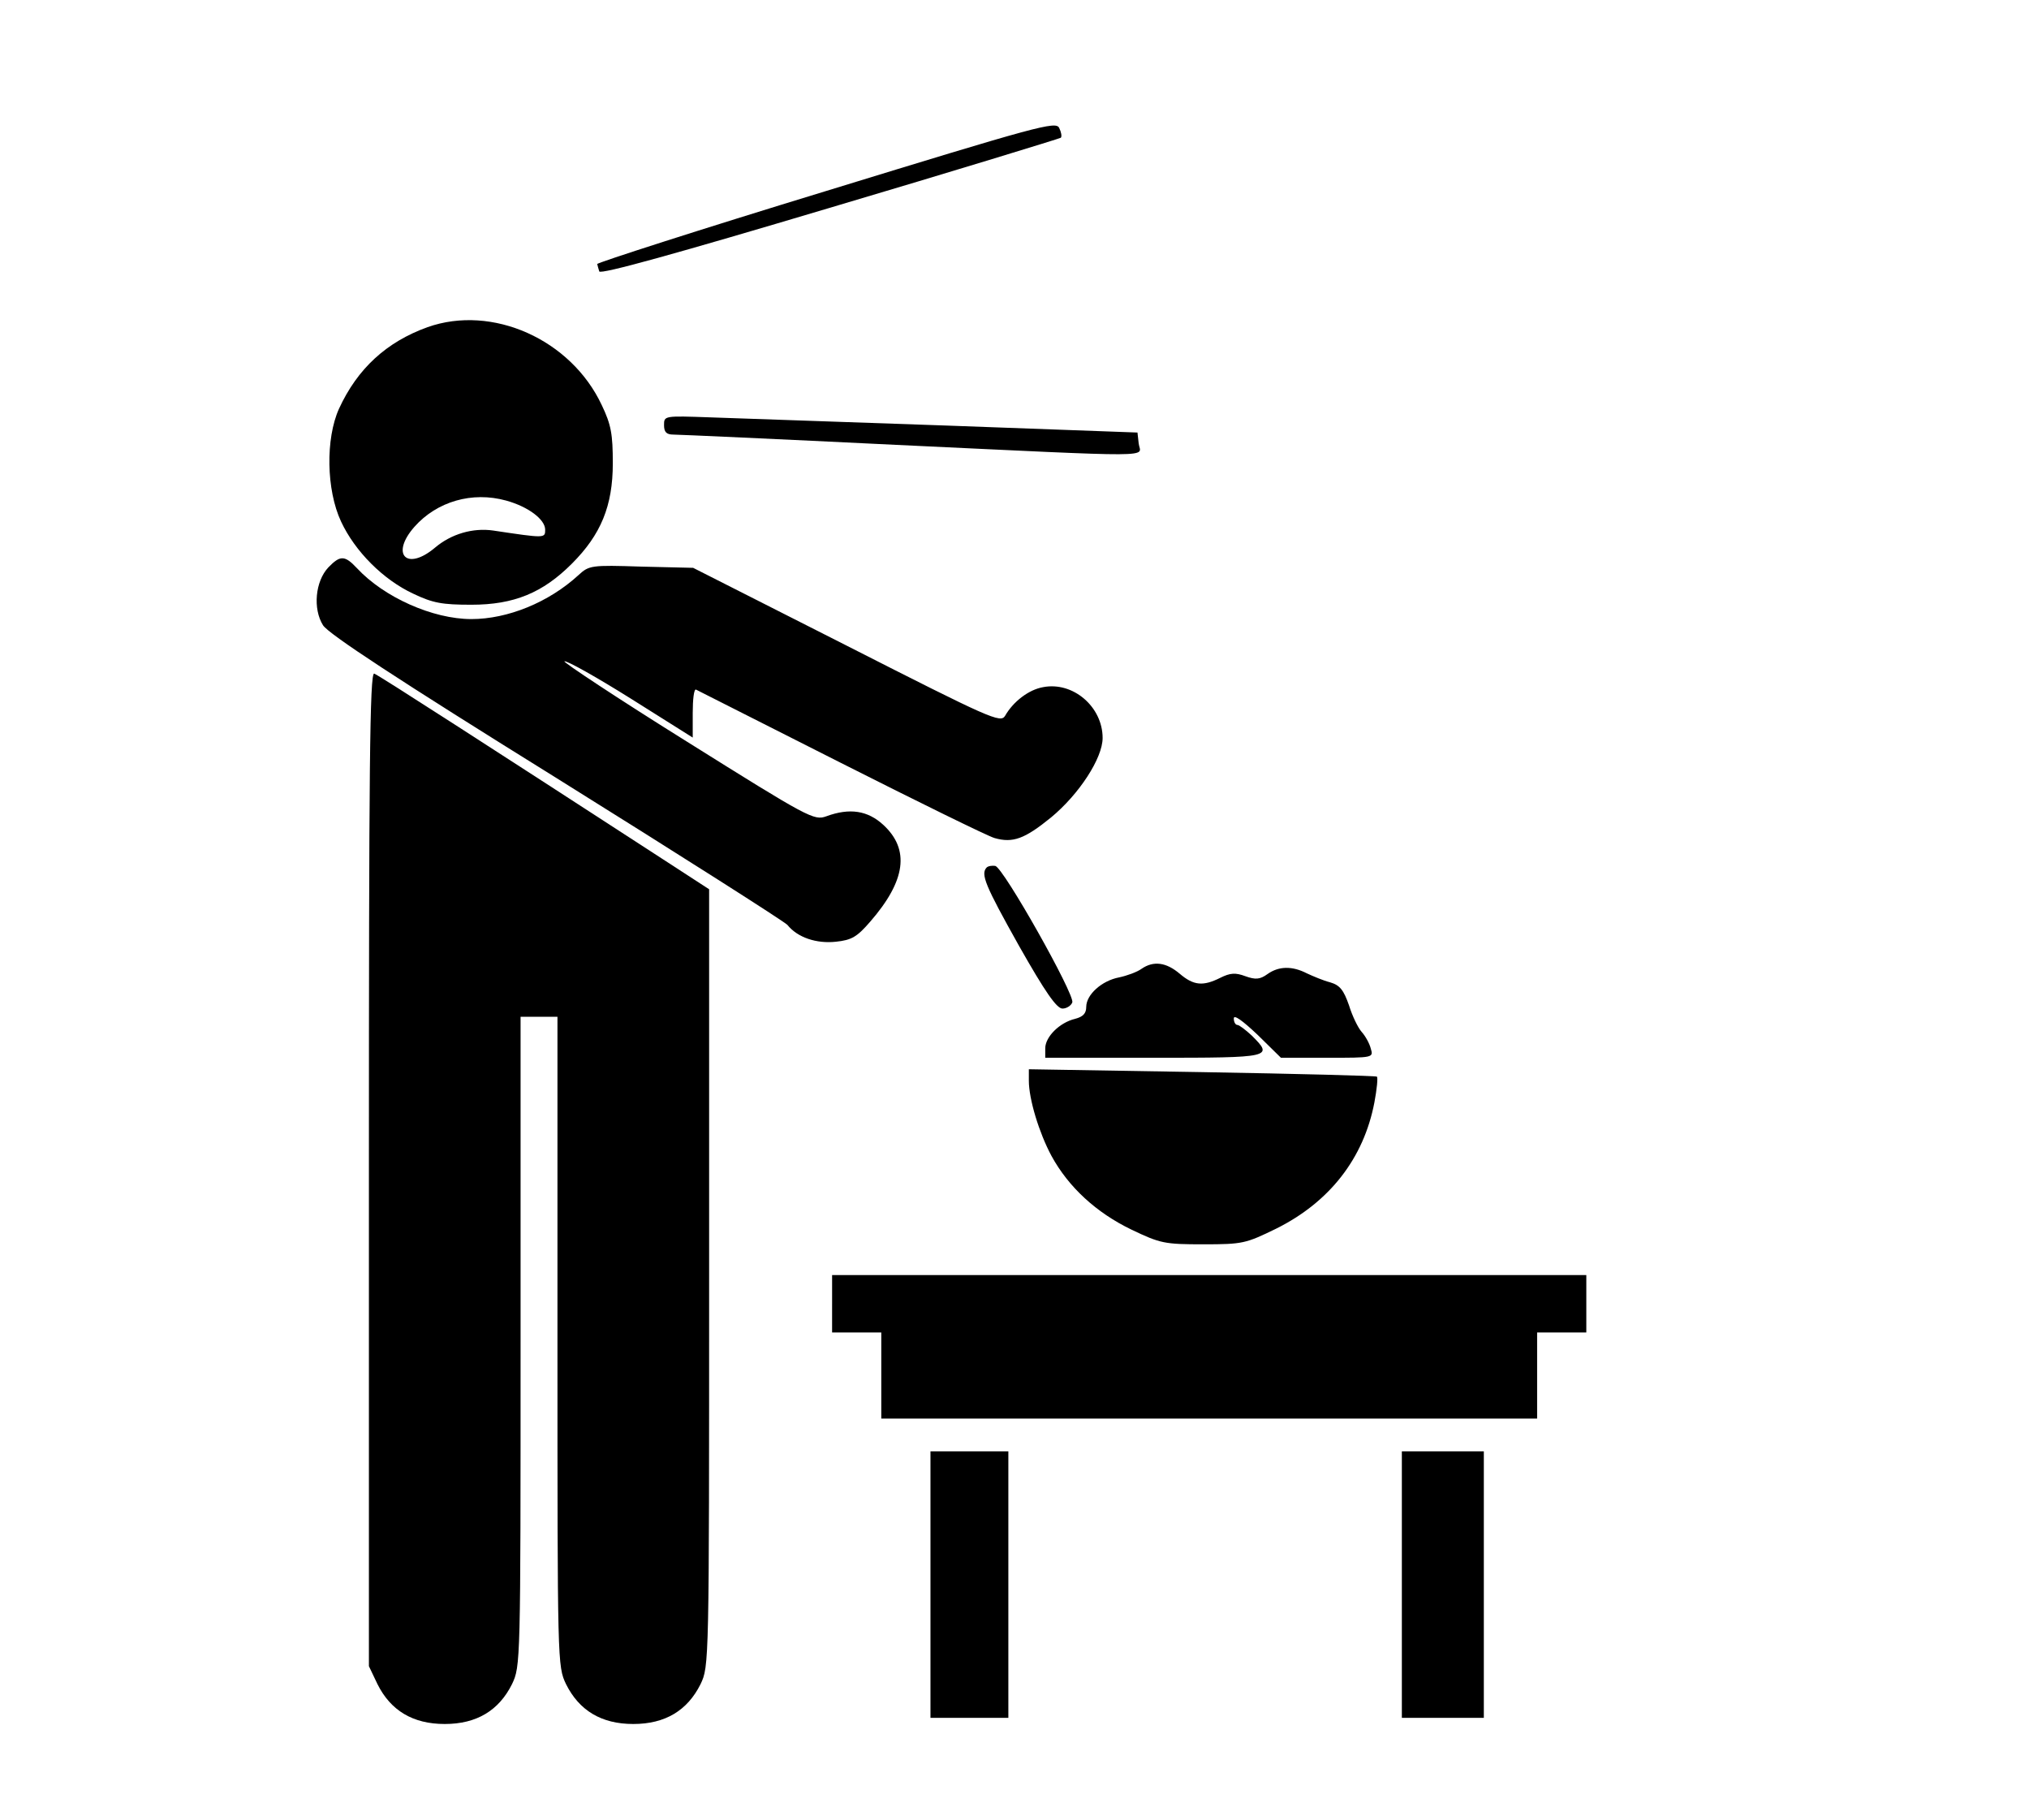 <?xml version="1.0" standalone="no"?>
<!DOCTYPE svg PUBLIC "-//W3C//DTD SVG 20010904//EN"
 "http://www.w3.org/TR/2001/REC-SVG-20010904/DTD/svg10.dtd">
<svg version="1.0" xmlns="http://www.w3.org/2000/svg"
 width="495pt" height="444pt" viewBox="0 0 495 444"
 preserveAspectRatio="xMidYMid meet">

<g transform="translate(0,444) scale(0.1,-0.1)"
fill="#000000" stroke="none">
<path d="M2015 3974 c-308 -94 -559 -175 -558 -178 1 -4 3 -12 5 -18 3 -8 190
44 562 155 307 91 561 169 564 171 3 3 1 14 -4 24 -8 17 -51 5 -569 -154z"/>
<path d="M1043 3642 c-100 -36 -171 -101 -216 -199 -33 -73 -31 -198 5 -275
34 -73 103 -142 176 -176 48 -23 71 -27 142 -27 104 0 174 29 245 100 71 71
100 141 100 245 0 71 -4 94 -27 142 -75 160 -267 246 -425 190z m192 -423 c54
-15 95 -46 95 -71 0 -21 0 -21 -127 -2 -49 7 -102 -8 -142 -42 -69 -58 -109
-16 -50 51 55 62 141 87 224 64z"/>
<path d="M1620 3403 c0 -17 6 -23 23 -23 12 0 256 -11 542 -25 657 -31 597
-31 593 3 l-3 27 -465 17 c-256 9 -516 18 -577 20 -113 4 -113 4 -113 -19z"/>
<path d="M801 3056 c-32 -34 -38 -101 -13 -141 13 -21 182 -132 570 -373 303
-189 556 -350 563 -358 25 -31 71 -46 118 -41 39 4 52 12 84 49 87 100 97 176
32 236 -38 35 -82 42 -139 21 -30 -11 -43 -4 -340 182 -170 106 -304 195 -299
196 6 2 79 -39 162 -91 l151 -95 0 60 c0 33 3 59 8 57 4 -2 162 -82 352 -178
190 -96 359 -179 376 -184 45 -13 74 -2 138 50 69 57 126 145 126 194 0 76
-72 138 -145 124 -35 -6 -73 -35 -93 -70 -11 -18 -34 -8 -386 171 l-375 190
-127 3 c-122 4 -127 3 -153 -21 -72 -66 -172 -107 -261 -107 -94 0 -213 53
-279 124 -30 32 -41 32 -70 2z"/>
<path d="M900 1589 l0 -1213 21 -44 c32 -64 86 -97 164 -97 78 0 132 33 164
97 21 44 21 50 21 836 l0 792 45 0 45 0 0 -792 c0 -786 0 -792 21 -836 32 -64
86 -97 164 -97 78 0 132 33 164 97 21 44 21 47 21 991 l0 948 -117 76 c-410
266 -689 446 -700 450 -11 4 -13 -233 -13 -1208z"/>
<path d="M2407 2324 c-15 -16 -4 -43 79 -191 64 -113 92 -153 106 -153 10 0
21 7 24 15 7 18 -168 329 -188 333 -7 1 -17 0 -21 -4z"/>
<path d="M2785 2077 c-11 -8 -36 -17 -55 -21 -42 -8 -80 -42 -80 -72 0 -16 -8
-24 -27 -29 -38 -9 -73 -44 -73 -72 l0 -23 265 0 c289 0 292 1 239 54 -15 14
-31 26 -35 26 -5 0 -9 7 -9 16 0 10 21 -5 58 -40 l57 -56 113 0 c113 0 113 0
106 23 -3 12 -13 30 -22 40 -9 10 -23 39 -31 65 -13 37 -22 49 -46 56 -16 4
-42 15 -57 22 -35 18 -68 18 -96 -2 -18 -13 -29 -14 -54 -5 -24 9 -37 8 -61
-4 -42 -21 -65 -19 -99 10 -33 28 -64 32 -93 12z"/>
<path d="M2510 1804 c0 -45 25 -127 55 -183 42 -77 110 -139 195 -180 71 -34
81 -36 176 -36 96 0 103 2 177 38 131 65 214 172 240 308 6 32 9 61 6 63 -2 2
-194 7 -426 11 l-423 7 0 -28z"/>
<path d="M2030 1260 l0 -70 60 0 60 0 0 -105 0 -105 800 0 800 0 0 105 0 105
60 0 60 0 0 70 0 70 -920 0 -920 0 0 -70z"/>
<path d="M2270 575 l0 -325 95 0 95 0 0 325 0 325 -95 0 -95 0 0 -325z"/>
<path d="M3420 575 l0 -325 100 0 100 0 0 325 0 325 -100 0 -100 0 0 -325z"/>
</g>
</svg>
